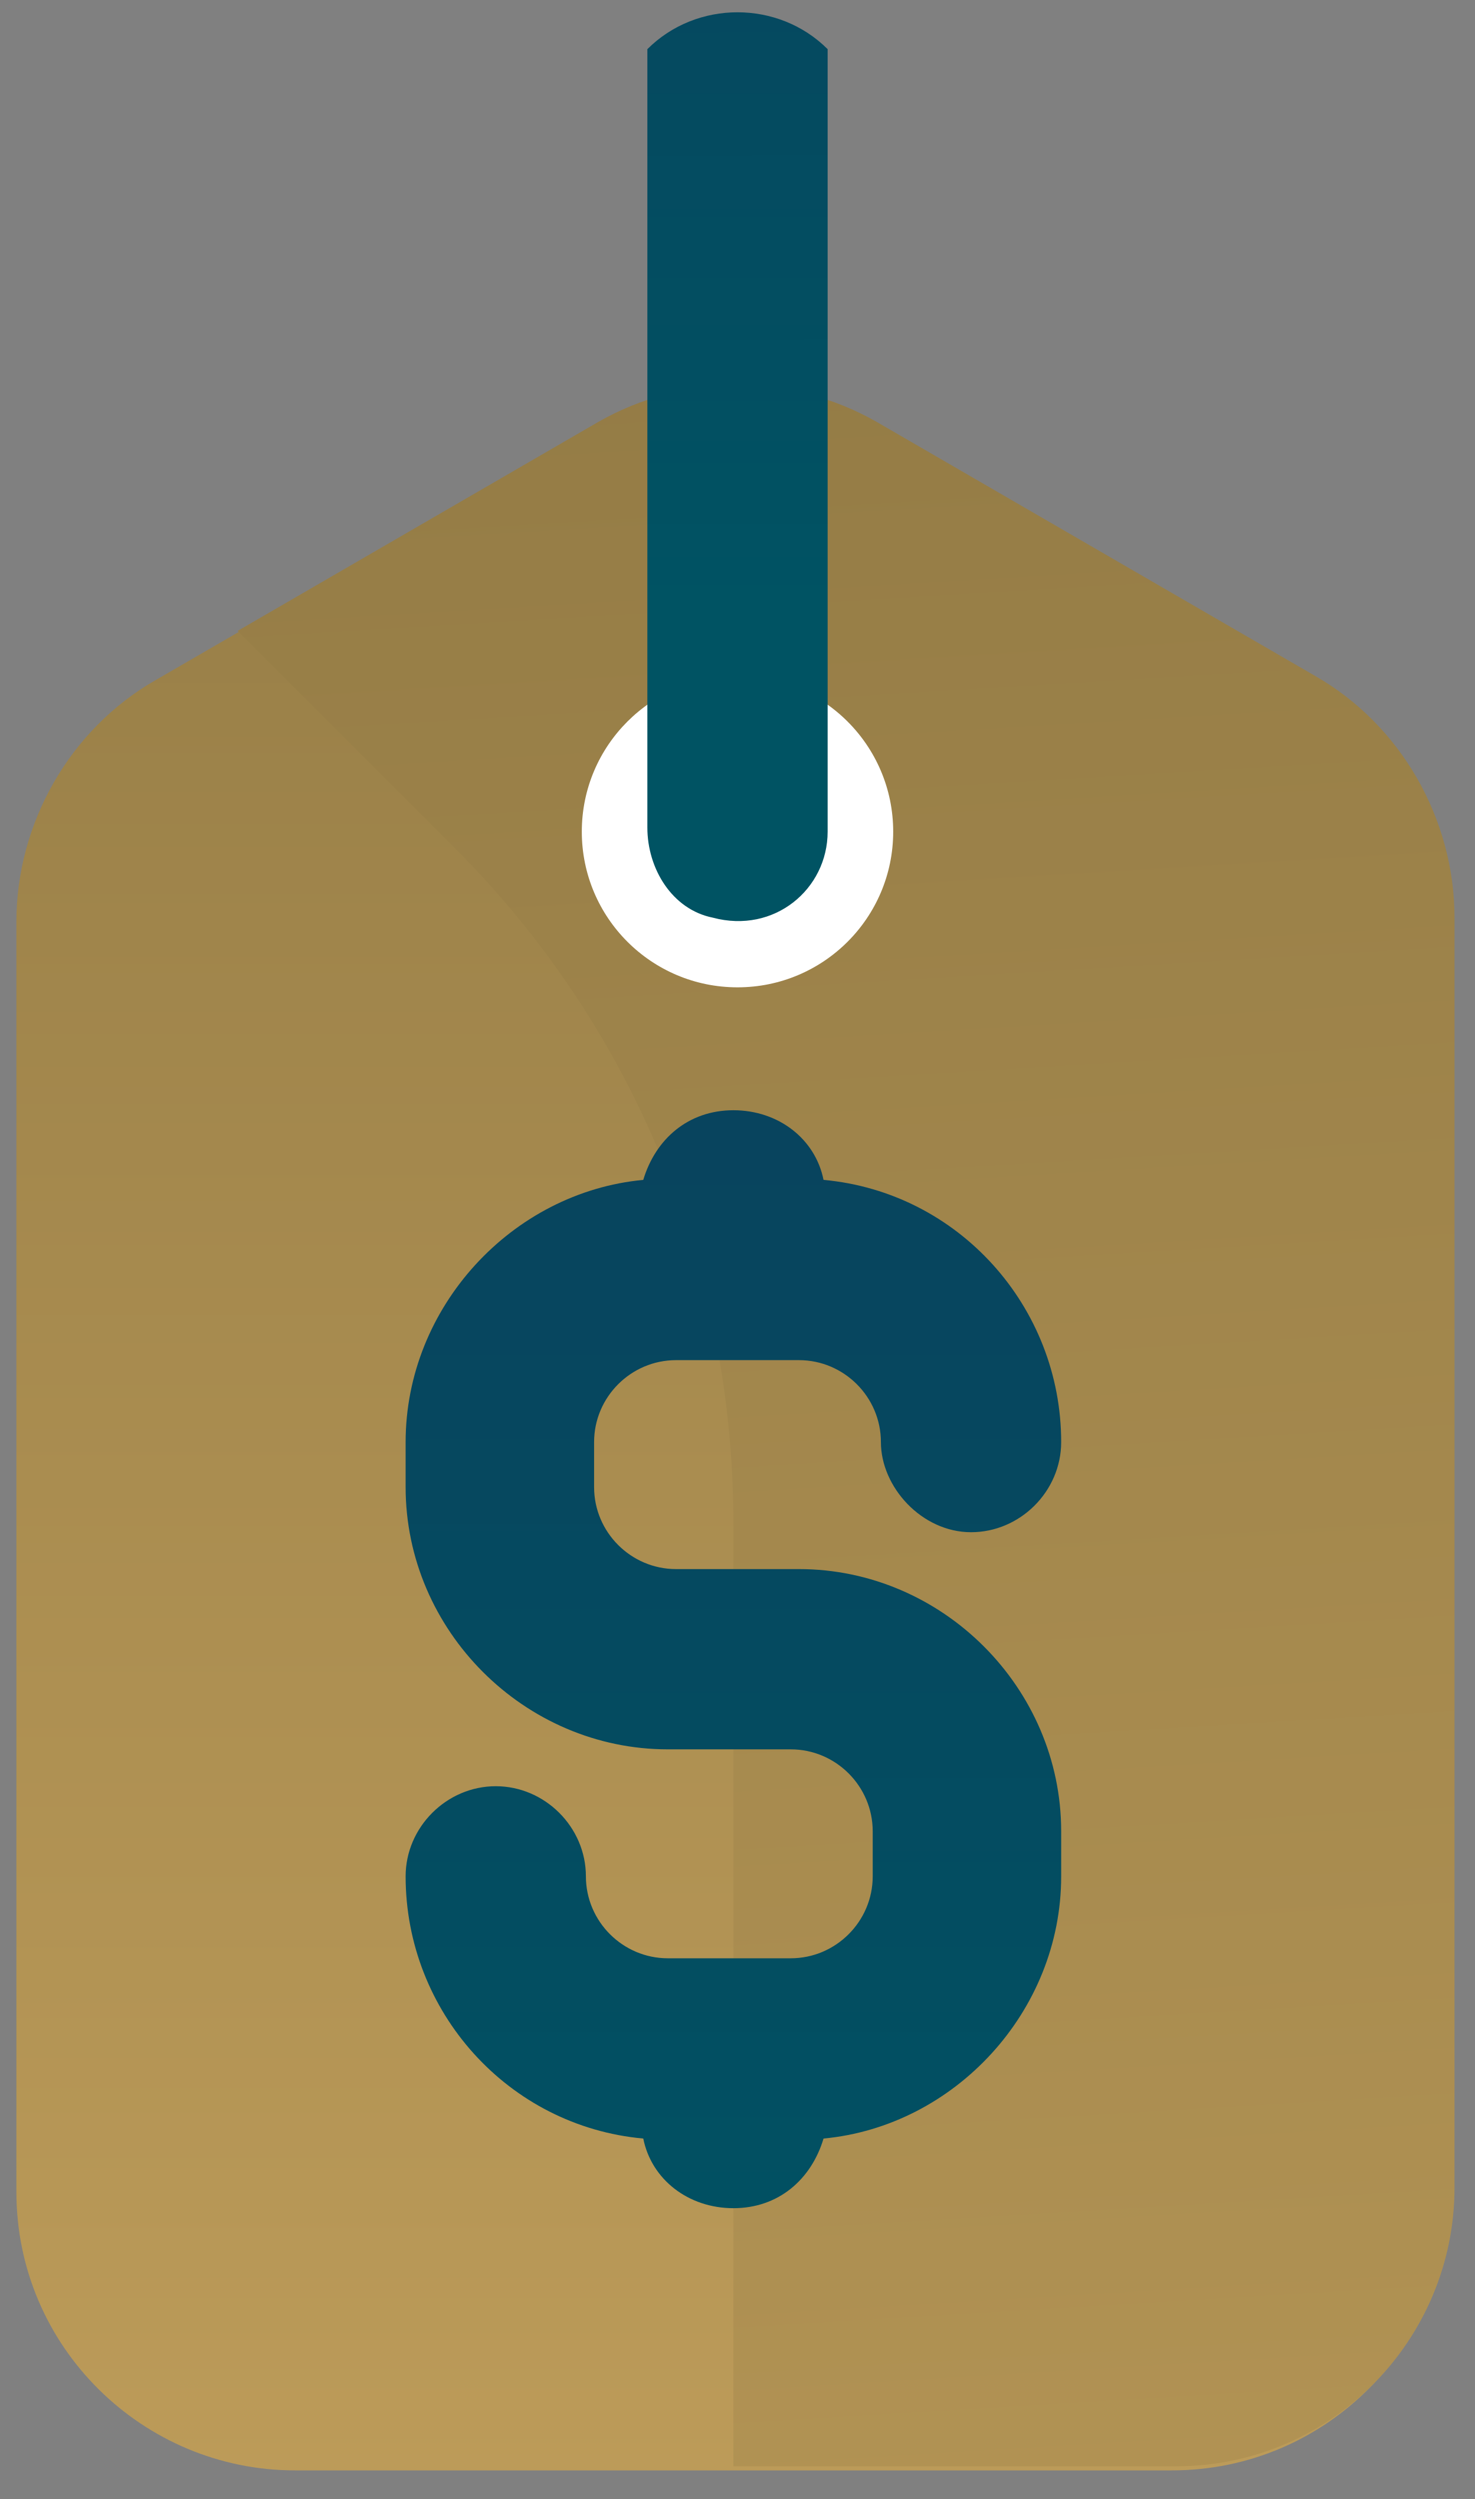 <svg width="36" height="61" viewBox="0 0 36 61" fill="none" xmlns="http://www.w3.org/2000/svg">
<rect x="0" y="0" width="36" height="61" fill="#808080" stroke="none"/>
<path d="M0.4 22.5V53.5C0.4 57.3 3.5 60.3 7.2 60.3H28.6C32.4 60.3 35.4 57.2 35.4 53.5V22.5C35.4 20.1 34.1 17.8 32 16.6L21.3 10.4C19.2 9.2 16.6 9.2 14.5 10.4L3.8 16.6C1.7 17.8 0.4 20.1 0.4 22.5Z" fill="url(#paint0_linear_2_4223)"/>
<path d="M17.9 37.2V60.2H28.7C32.5 60.2 35.5 57.1 35.5 53.4V22.4C35.5 20 34.2 17.7 32.1 16.5L21.4 10.3C19.3 9.1 16.7 9.1 14.6 10.3L5.8 15.4L11.1 20.7C15.5 25.1 17.9 31 17.9 37.2Z" fill="url(#paint1_linear_2_4223)"/>
<path d="M18 24.1C20.099 24.1 21.8 22.399 21.8 20.3C21.8 18.201 20.099 16.5 18 16.5C15.901 16.5 14.2 18.201 14.2 20.3C14.2 22.399 15.901 24.1 18 24.1Z" fill="white"/>
<path d="M15.8 1.2V20.2C15.8 21.2 16.4 22.2 17.4 22.4C18.9 22.8 20.2 21.7 20.2 20.3V1.2C19 -7.32541e-05 17 -7.32541e-05 15.8 1.2Z" fill="url(#paint2_linear_2_4223)"/>
<path d="M19.5 38.3H16.5C15.4 38.3 14.5 37.4 14.5 36.3V35.2C14.5 34.1 15.4 33.2 16.5 33.2H19.5C20.6 33.2 21.5 34.1 21.5 35.2C21.5 36.3 22.5 37.4 23.7 37.4C24.9 37.4 25.9 36.4 25.9 35.2C25.9 31.9 23.4 29.1 20.1 28.8C19.9 27.8 19 27.1 17.9 27.1C16.8 27.1 16 27.8 15.7 28.8C12.5 29.1 9.9 31.9 9.9 35.2V36.3C9.9 39.8 12.8 42.7 16.3 42.7H19.3C20.4 42.7 21.3 43.6 21.3 44.7V45.8C21.3 46.9 20.4 47.8 19.3 47.8H16.3C15.2 47.8 14.3 46.9 14.3 45.8C14.3 44.6 13.3 43.6 12.1 43.6C10.9 43.6 9.9 44.6 9.9 45.8C9.9 49.1 12.4 51.9 15.7 52.2C15.9 53.2 16.8 53.9 17.9 53.9C19 53.9 19.8 53.2 20.1 52.2C23.3 51.9 25.9 49.1 25.9 45.8V44.7C25.9 41.2 23 38.3 19.5 38.3Z" fill="url(#paint3_linear_2_4223)"/>
<defs>
<linearGradient id="paint0_linear_2_4223" x1="18" y1="72.4" x2="18" y2="-8.2" gradientUnits="userSpaceOnUse">
<stop stop-color="#C5A25D"/>
<stop offset="1" stop-color="#897340"/>
</linearGradient>
<linearGradient id="paint1_linear_2_4223" x1="25.38" y1="97.199" x2="18.804" y2="-12.049" gradientUnits="userSpaceOnUse">
<stop stop-color="#C5A25D"/>
<stop offset="1" stop-color="#897340"/>
</linearGradient>
<linearGradient id="paint2_linear_2_4223" x1="18.026" y1="15.033" x2="17.956" y2="-38.919" gradientUnits="userSpaceOnUse">
<stop stop-color="#005363"/>
<stop offset="1" stop-color="#132F57"/>
</linearGradient>
<linearGradient id="paint3_linear_2_4223" x1="18" y1="58.9" x2="18" y2="-15.5" gradientUnits="userSpaceOnUse">
<stop stop-color="#005363"/>
<stop offset="1" stop-color="#132F57"/>
</linearGradient>
</defs>
</svg>

